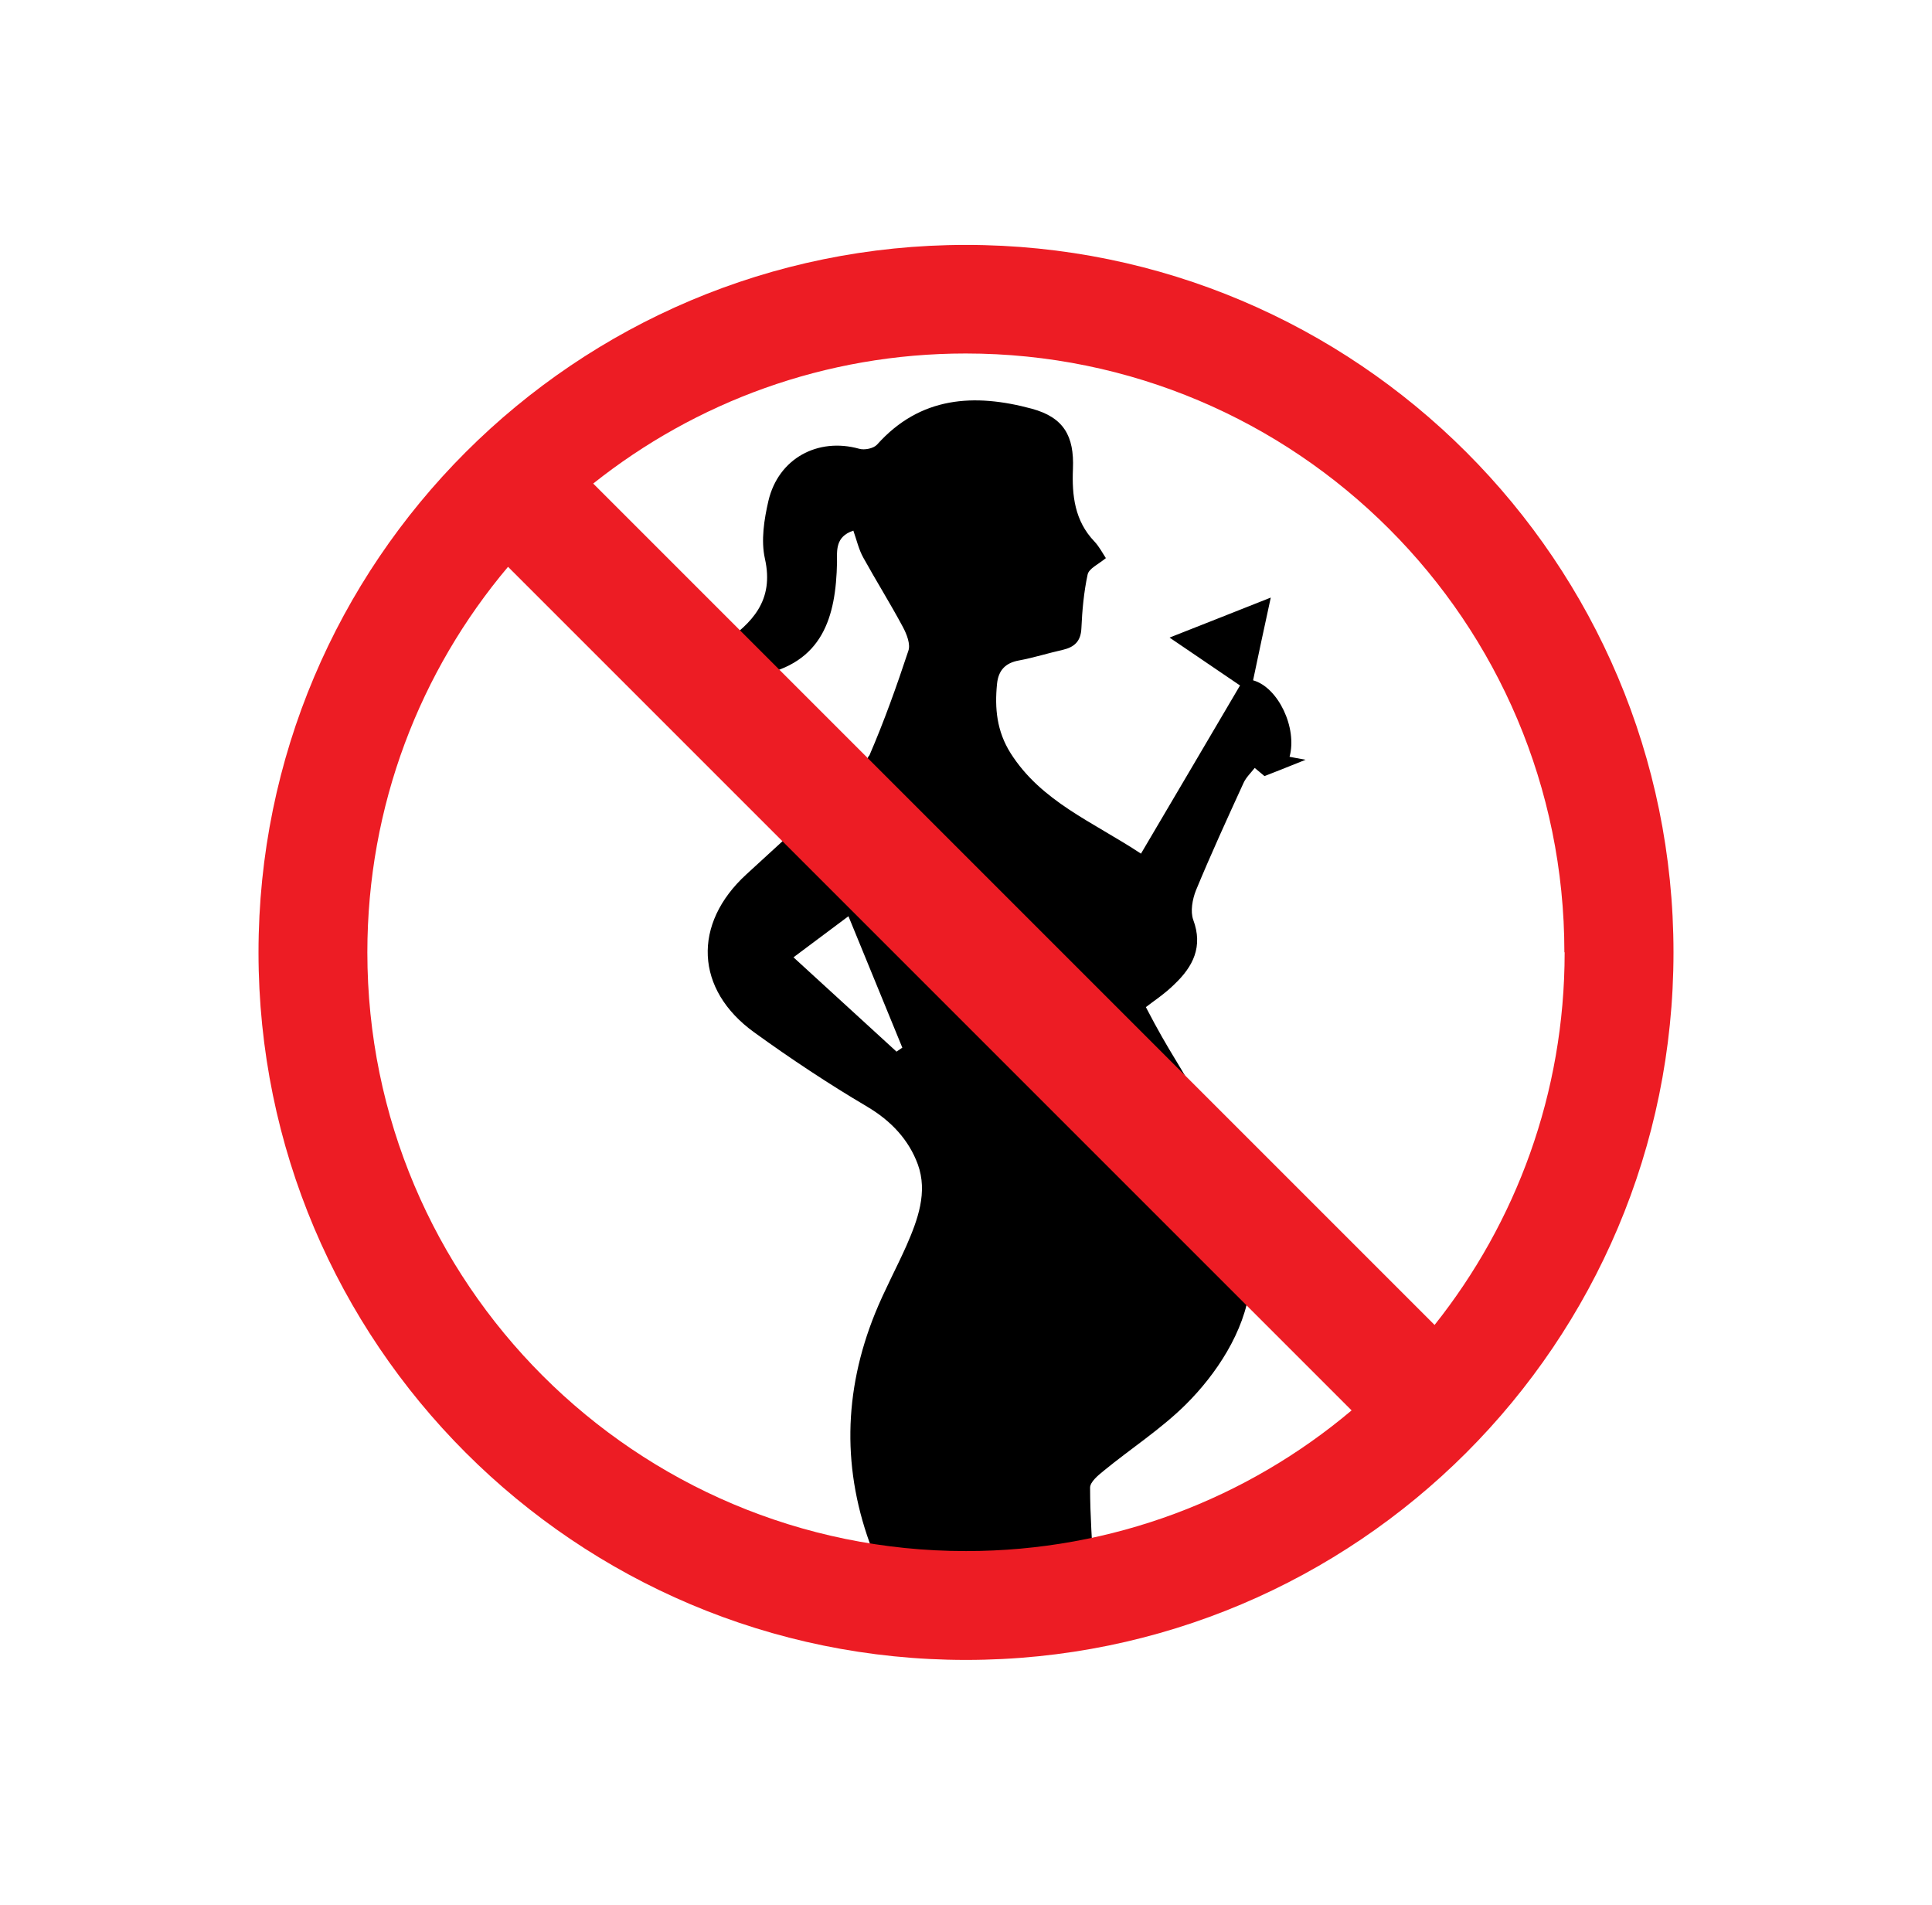 <?xml version="1.0" encoding="UTF-8"?>
<svg id="Layer_1" data-name="Layer 1" xmlns="http://www.w3.org/2000/svg" viewBox="0 0 71 70">
  <defs>
    <style>
      .cls-1 {
        fill: #000;
      }

      .cls-1, .cls-2 {
        stroke-width: 0px;
      }

      .cls-2 {
        fill: #ed1c24;
      }
    </style>
  </defs>
  <path class="cls-1" d="M31.92,27.79c-.23.54-.42.77-.67.75l-2.38,2.27h0c-.44.4-.94.86-1.44,1.32-1.99,1.82-1.89,4.24.29,5.81,1.34.97,2.73,1.89,4.15,2.73.88.52,1.53,1.22,1.86,2.12.37,1.02,0,2.03-.42,2.99-.37.83-.81,1.64-1.15,2.48-1.17,2.89-1.22,5.8-.1,8.71.07.19.11.39.18.61,2.12.41,5.66.85,8.85.11-.2.04-.4.08-.61.12-.07.01-.14,0-.29-.02-.05-1.07-.13-2.09-.13-3.12,0-.21.29-.45.5-.62,1-.82,2.1-1.53,3.01-2.43,1.13-1.12,2.16-2.68,2.36-4.29.4-3.3-1.73-6.63-1.73-6.63-.92-1.73-1.16-1.9-2.09-3.69.24-.19.69-.48,1.06-.85.67-.64,1.05-1.37.68-2.36-.11-.31-.03-.75.1-1.08.55-1.33,1.15-2.64,1.75-3.95.09-.2.27-.37.41-.55.08.07.17.14.36.3.34-.13.84-.33,1.51-.6-.32-.06-.45-.08-.59-.11.29-1.05-.41-2.55-1.34-2.81.2-.95.4-1.9.65-3.04-1.28.51-2.43.96-3.72,1.47.96.65,1.81,1.23,2.59,1.76-1.22,2.08-2.41,4.09-3.64,6.18-1.77-1.17-3.66-1.91-4.79-3.69-.51-.81-.59-1.65-.5-2.55.05-.49.3-.77.81-.86.54-.1,1.07-.27,1.61-.39.42-.1.66-.31.68-.79.03-.66.09-1.33.23-1.98.05-.22.39-.37.67-.6-.13-.2-.25-.43-.42-.61-.73-.76-.83-1.7-.79-2.67.05-1.21-.34-1.89-1.51-2.21-2.11-.57-4.1-.46-5.69,1.32-.13.14-.46.21-.66.15-1.51-.42-2.96.35-3.33,1.91-.16.69-.28,1.46-.13,2.13.35,1.56-.49,2.37-1.52,3.1l.04.03s-.29,1.15,1.15,1.15c.04,0,.07,0,.1.01,2.35-.45,2.84-2.13,2.88-4.16,0-.42-.07-.94.6-1.16.12.34.2.7.37,1,.47.85.99,1.68,1.45,2.54.14.26.29.64.2.88-.43,1.3-.89,2.59-1.43,3.84ZM32.94,38.64c-1.22-1.12-2.45-2.24-3.78-3.46.67-.5,1.27-.95,2.02-1.51.69,1.69,1.34,3.26,1.98,4.83-.07.05-.15.1-.22.15Z"/>
  <path class="cls-2" d="M9.5,35c0,14.36,11.64,26,26,26,14.36,0,26-11.64,26-26s-11.64-26-26-26c-14.36,0-26,11.64-26,26ZM57.5,35c0,5.18-1.79,9.93-4.78,13.69l-30.92-30.92c3.76-2.99,8.51-4.78,13.69-4.78,12.15,0,22,9.85,22,22ZM13.5,35c0-5.4,1.94-10.34,5.17-14.17l1.28,1.28,1.62,1.62,28.1,28.1c-3.83,3.23-8.77,5.17-14.17,5.17-12.15,0-22-9.85-22-22Z"/>
</svg>